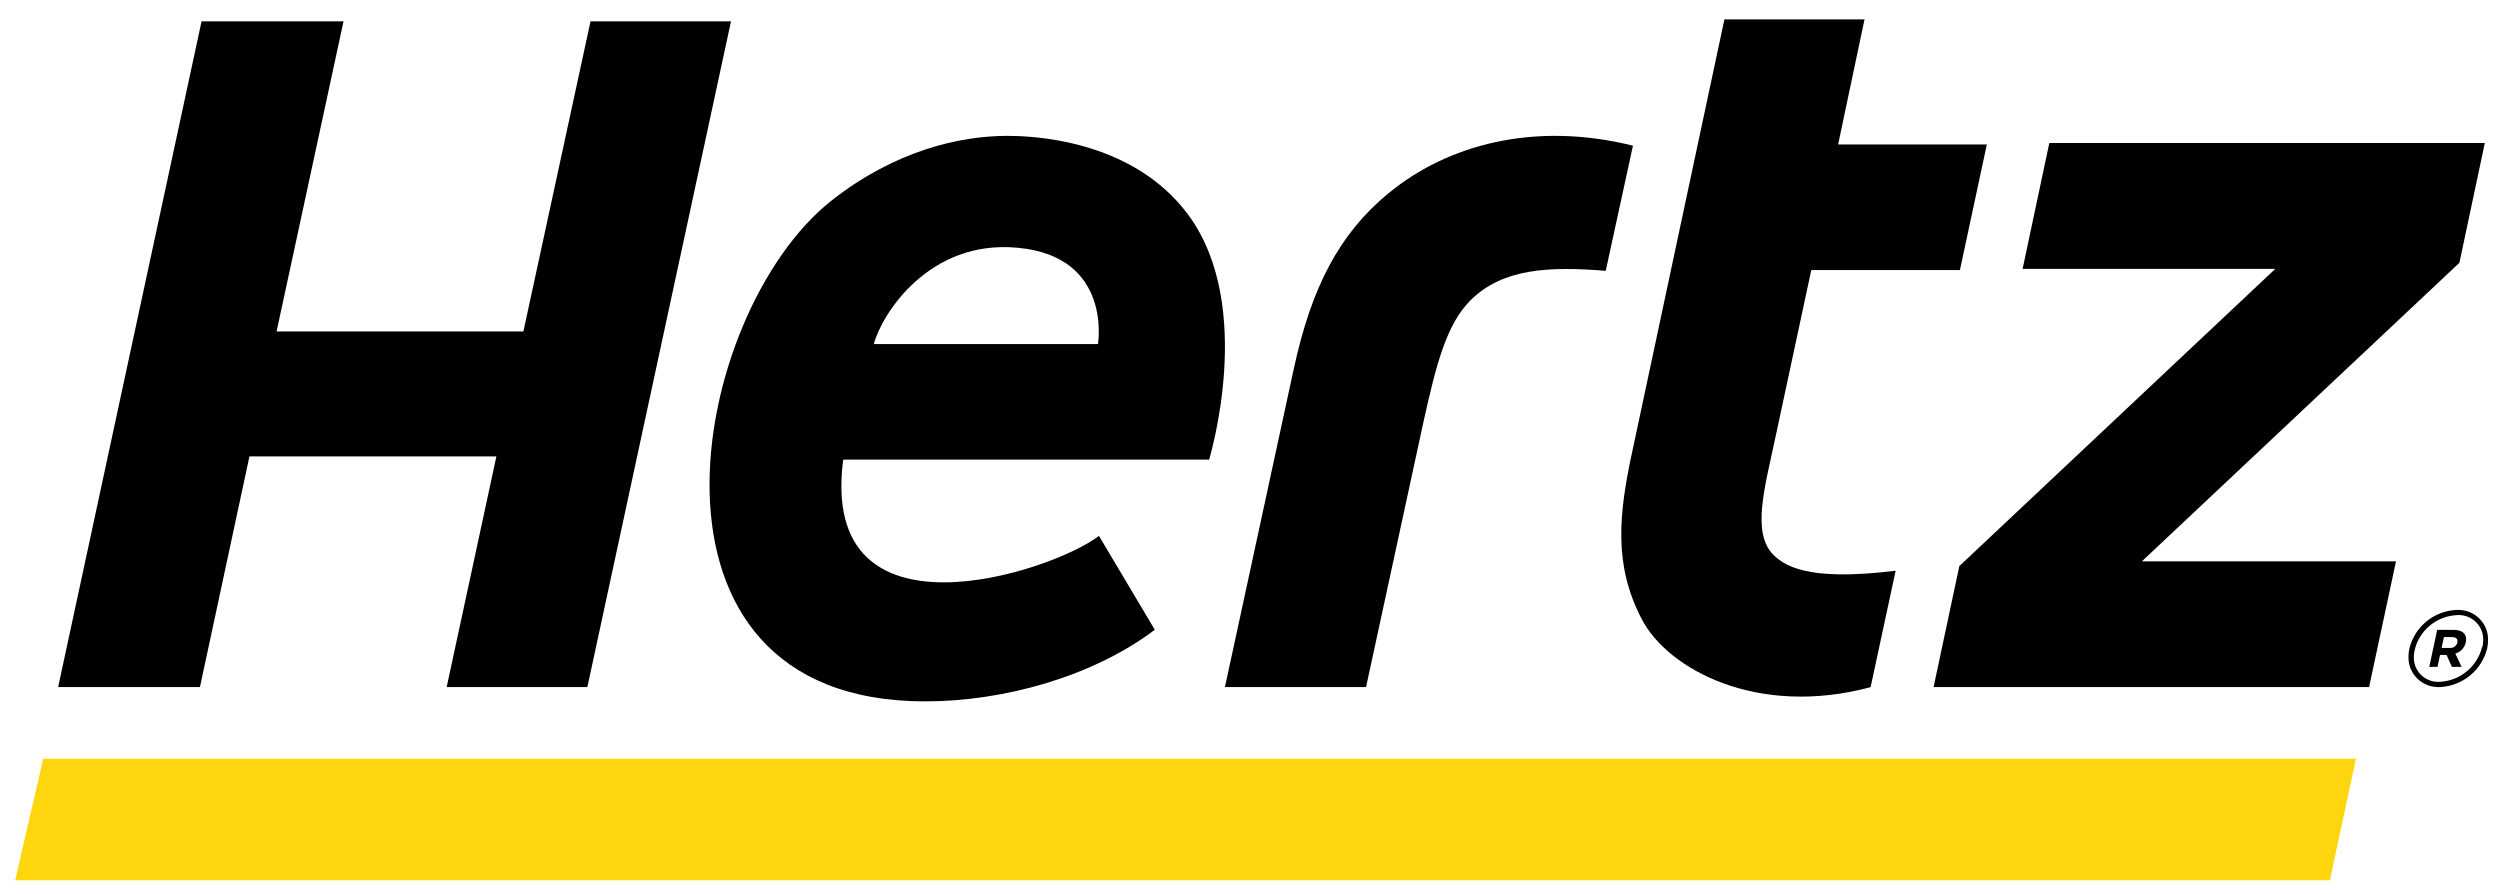 <svg xmlns="http://www.w3.org/2000/svg" width="109" height="39" viewBox="0 0 109 39"><g fill="none" fillRule="evenodd" transform="translate(-19 -5)"><rect width="146" height="48" x=".5" y=".5" fill="#FFF" stroke="#D6DCE1" opacity="0"/><g transform="translate(19.662 5.618)"><polygon fill="#FFD50D" points="1.223 32.462 0 37.764 100.923 37.764 102.057 32.459"/><g fill="#000" transform="translate(69.91)"><path d="M36.553,25.974 L36.535,25.974 C35.545,26.018 34.705,26.708 34.476,27.664 C34.45,27.781 34.436,27.9 34.437,28.019 C34.42,28.733 34.991,29.325 35.711,29.341 C35.743,29.342 35.776,29.341 35.808,29.339 C36.798,29.291 37.638,28.602 37.87,27.646 C37.894,27.532 37.906,27.415 37.906,27.298 C37.929,26.589 37.368,25.996 36.653,25.974 C36.62,25.973 36.587,25.973 36.553,25.974 M37.644,27.595 C37.437,28.446 36.692,29.061 35.811,29.109 C35.226,29.152 34.716,28.715 34.674,28.134 C34.671,28.096 34.67,28.058 34.672,28.019 C34.673,27.917 34.685,27.815 34.709,27.716 C34.913,26.864 35.659,26.247 36.541,26.202 C37.13,26.154 37.645,26.589 37.693,27.173 C37.696,27.214 37.697,27.254 37.696,27.295 C37.695,27.397 37.682,27.499 37.659,27.598"/><path d="M36.416 26.844 35.689 26.844 35.344 28.458 35.704 28.458 35.814 27.937 36.098 27.937 36.331 28.458 36.755 28.458 36.48 27.88C36.715 27.808 36.891 27.615 36.938 27.377 37.009 27.041 36.804 26.844 36.416 26.844M36.569 27.398C36.534 27.547 36.392 27.647 36.239 27.631L35.882 27.631 35.982 27.159 36.331 27.159C36.511 27.159 36.602 27.24 36.569 27.398M6.726 23.551C5.81 22.588 6.363 20.671 6.824 18.508L8.4 11.157 14.881 11.157 16.054 5.681 9.57 5.681 10.721.229 4.612.229.608 19.008C-.003 21.813-.223 24.009 1.005 26.371 2.147 28.57 6.048 30.666 10.987 29.342L12.078 24.266C8.718 24.675 7.386 24.245 6.726 23.548"/></g><polygon fill="#000" points="25.085 .312 22.158 13.833 11.397 13.833 14.316 .312 8.126 .312 1.873 29.338 8.056 29.338 10.214 19.28 20.981 19.28 18.813 29.338 24.947 29.338 31.21 .312"/><path fill="#000" d="M59.904,7.783 C57.75,9.551 56.52,11.863 55.735,15.517 L52.745,29.338 L58.898,29.338 L61.38,17.875 C61.968,15.194 62.417,13.52 63.441,12.486 C64.85,11.071 66.896,10.993 69.348,11.19 L70.535,5.734 C66.207,4.656 62.429,5.713 59.904,7.787"/><polygon fill="#000" points="88.688 5.618 87.524 11.105 98.54 11.105 84.765 24.063 83.643 29.338 102.63 29.338 103.804 23.856 92.724 23.856 106.569 10.838 107.675 5.621 107.675 5.618"/><path fill="#000" d="M43.251,5.306 C41.193,5.306 38.379,5.942 35.609,8.114 C29.373,13.009 26.276,29.962 39.67,29.962 C43.141,29.962 47.005,28.865 49.688,26.84 L47.252,22.746 C45.236,24.306 35.021,27.699 36.102,19.42 L52.056,19.42 C52.056,19.402 54.091,12.783 51.168,8.778 C48.674,5.364 44.082,5.306 43.251,5.306 M47.209,14.382 L37.438,14.382 C37.783,13.067 39.856,9.813 43.711,10.185 C47.855,10.566 47.209,14.382 47.209,14.382"/></g></g></svg>